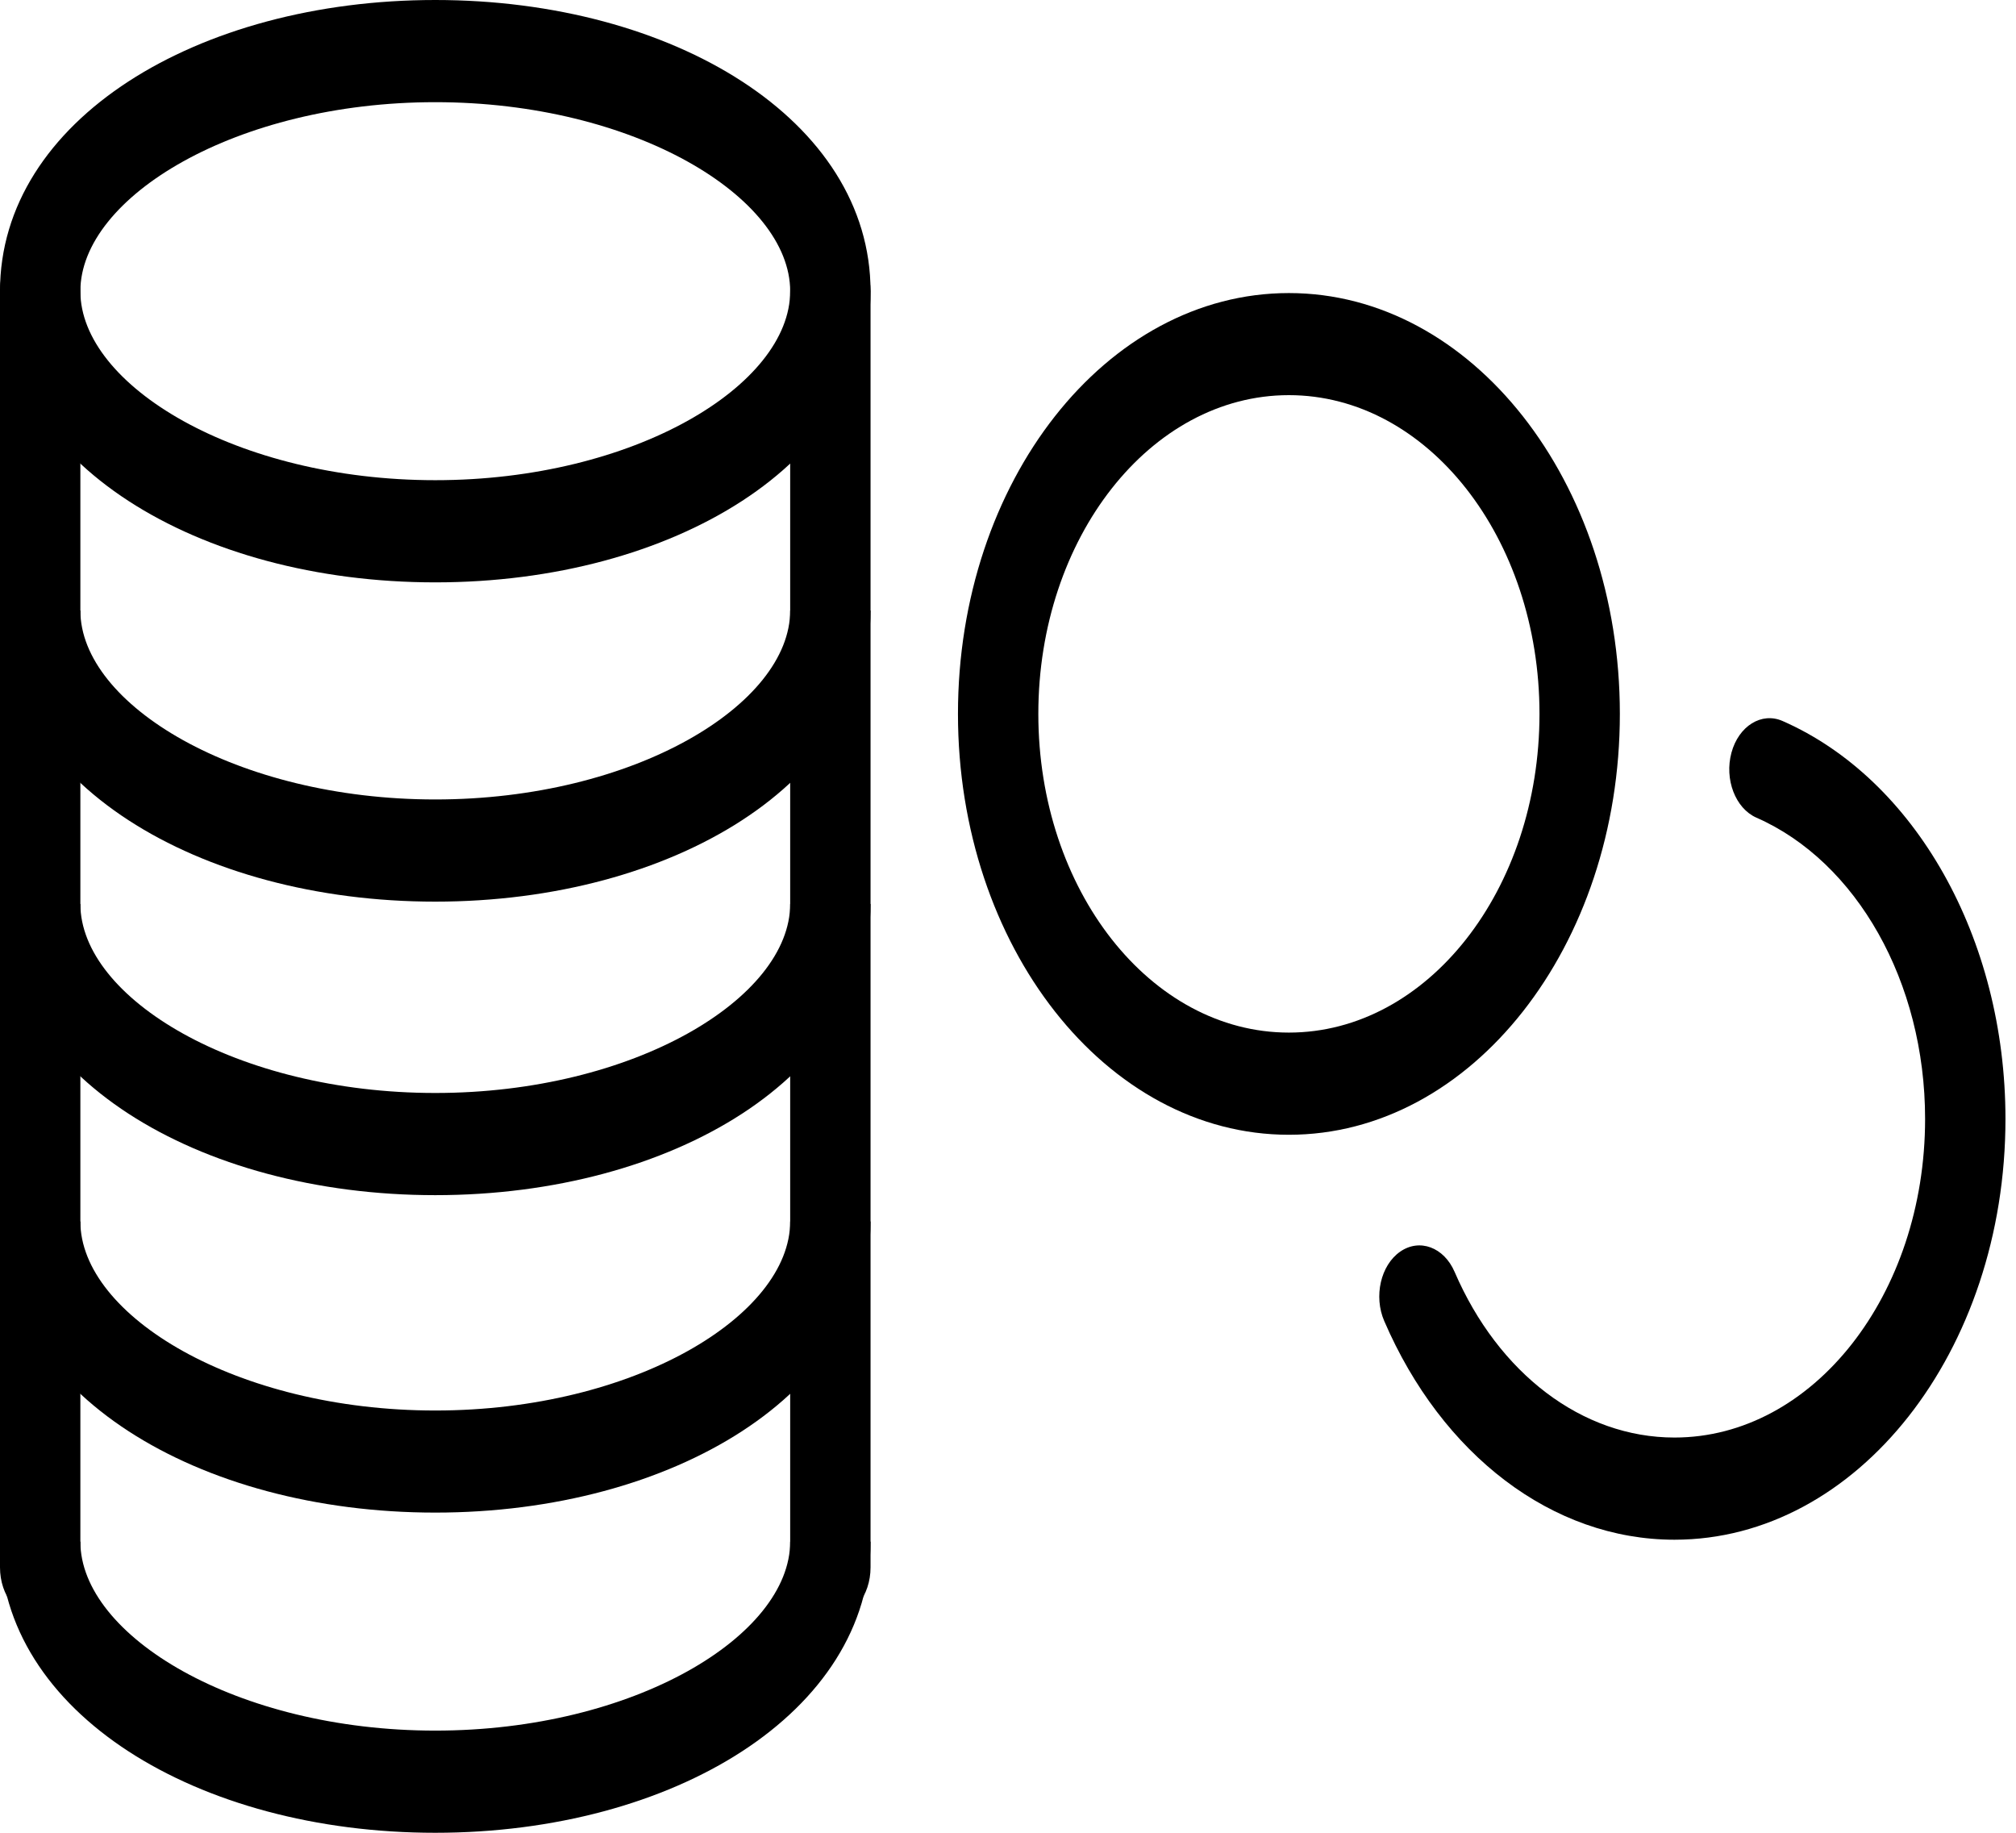 <svg width="22" height="20" viewBox="0 0 22 20" fill="none" xmlns="http://www.w3.org/2000/svg">
<path d="M8.623 3.178C8.623 2.15 6.919 1.115 4.75 1.115C2.581 1.115 0.877 2.15 0.877 3.178C0.877 4.205 2.581 5.24 4.75 5.24C6.919 5.24 8.623 4.205 8.623 3.178ZM9.5 3.178C9.5 5.045 7.344 6.355 4.75 6.355C2.156 6.355 0 5.045 0 3.178C0 1.31 2.156 0 4.75 0C7.344 0 9.5 1.31 9.5 3.178ZM8.623 13.329C8.623 14.356 6.919 15.392 4.75 15.392C2.581 15.392 0.877 14.356 0.877 13.329H0C0 15.196 2.156 16.506 4.75 16.506C7.344 16.506 9.5 15.196 9.5 13.329H8.623ZM8.623 16.823C8.623 17.85 6.919 18.885 4.75 18.885C2.581 18.885 0.877 17.85 0.877 16.823H0C0 18.69 2.156 20 4.75 20C7.344 20 9.5 18.69 9.5 16.823H8.623ZM8.623 9.864C8.623 10.891 6.919 11.927 4.75 11.927C2.581 11.927 0.877 10.891 0.877 9.864H0C0 11.731 2.156 13.042 4.75 13.042C7.344 13.042 9.5 11.731 9.5 9.864H8.623ZM8.623 6.662C8.623 7.689 6.919 8.724 4.75 8.724C2.581 8.724 0.877 7.689 0.877 6.662H0C0 8.529 2.156 9.839 4.75 9.839C7.344 9.839 9.5 8.529 9.5 6.662H8.623Z" fill="black"/>
<path d="M0 3.178V17.104C0 17.412 0.196 17.661 0.438 17.661C0.68 17.661 0.877 17.412 0.877 17.104V3.178C0.877 2.87 0.68 2.62 0.438 2.62C0.196 2.62 0 2.87 0 3.178ZM8.623 3.178V17.104C8.623 17.412 8.82 17.661 9.062 17.661C9.304 17.661 9.5 17.412 9.5 17.104V3.178C9.5 2.87 9.304 2.62 9.062 2.62C8.82 2.62 8.623 2.87 8.623 3.178ZM19.166 8.922C20.26 9.402 21.008 10.715 21.008 12.21C21.008 14.13 19.784 15.687 18.273 15.687C17.264 15.687 16.351 14.986 15.874 13.88C15.758 13.61 15.491 13.511 15.279 13.659C15.067 13.807 14.989 14.146 15.106 14.416C15.735 15.875 16.94 16.802 18.273 16.802C20.268 16.802 21.885 14.746 21.885 12.21C21.885 10.236 20.897 8.502 19.453 7.868C19.224 7.767 18.974 7.922 18.895 8.213C18.816 8.504 18.938 8.821 19.166 8.922Z" fill="black"/>
<path d="M16.8 7.79C16.8 5.87 15.576 4.312 14.065 4.312C12.555 4.312 11.331 5.87 11.331 7.79C11.331 9.711 12.555 11.268 14.065 11.268C15.576 11.268 16.8 9.711 16.8 7.79ZM17.677 7.79C17.677 10.326 16.06 12.383 14.065 12.383C12.071 12.383 10.454 10.326 10.454 7.79C10.454 5.254 12.071 3.198 14.065 3.198C16.06 3.198 17.677 5.254 17.677 7.79Z" fill="black"/>
</svg>
